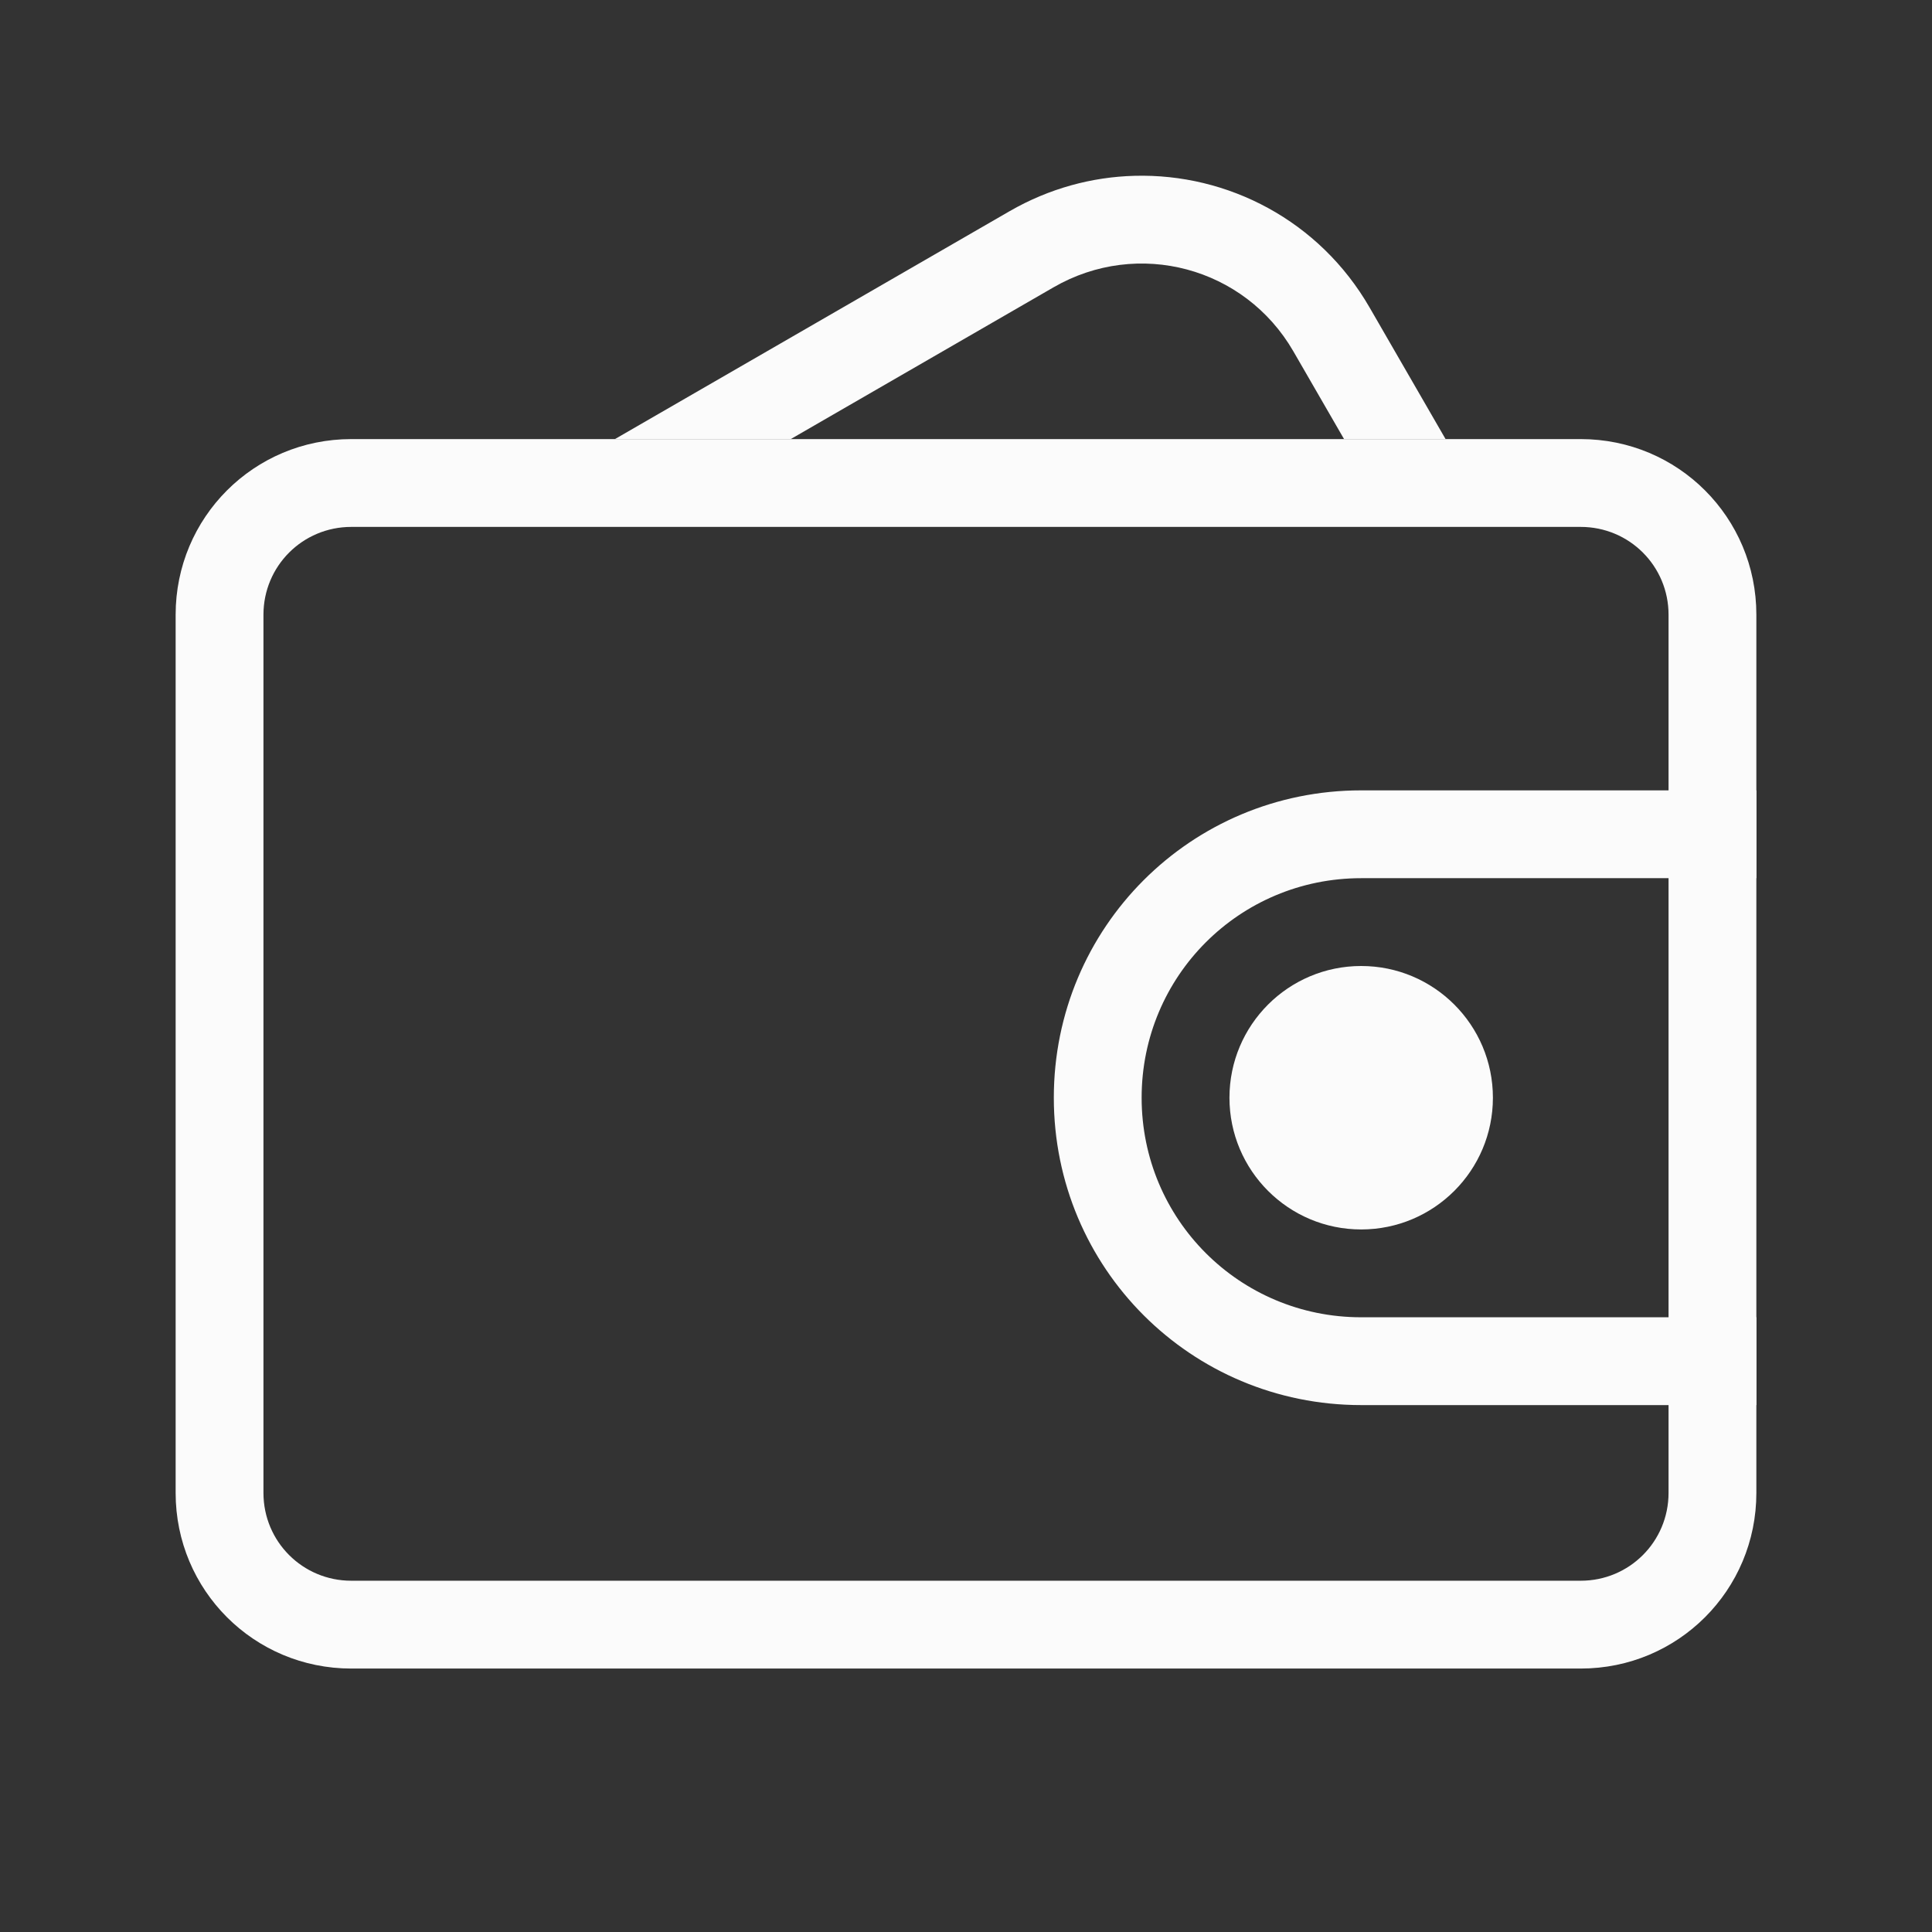 <?xml version="1.0" encoding="UTF-8" standalone="no"?>
<svg
   viewBox="0 0 22 22"
   id="svg"
   version="1.1"
   inkscape:version="1.1.1 (3bf5ae0d25, 2021-09-20, custom)"
   width="100%"
   height="100%"
   sodipodi:docname="wallet.svgz"
   xmlns:inkscape="http://www.inkscape.org/namespaces/inkscape"
   xmlns:sodipodi="http://sodipodi.sourceforge.net/DTD/sodipodi-0.dtd"
   xmlns="http://www.w3.org/2000/svg"
   xmlns:svg="http://www.w3.org/2000/svg"
   xmlns:rdf="http://www.w3.org/1999/02/22-rdf-syntax-ns#"
   xmlns:cc="http://creativecommons.org/ns#"
   xmlns:dc="http://purl.org/dc/elements/1.1/">
  <rect x="0" y="0" width="22" height="22" fill="#333333" stroke="none"/>
  <defs
     id="defs81">
    <style
       id="current-color-scheme"
       type="text/css">
      .ColorScheme-Text {
        color:#7B7C7E;
      }
      .ColorScheme-Background{
        color:#EFF0F1;
      }
      .ColorScheme-Highlight{
        color:#3DAEE6;
      }
      .ColorScheme-ViewText {
        color:#7B7C7E;
      }
      .ColorScheme-ViewBackground{
        color:#FCFCFC;
      }
      .ColorScheme-ViewHover {
        color:#3DAEE6;
      }
      .ColorScheme-ViewFocus{
        color:#1E92FF;
      }
      .ColorScheme-ButtonText {
        color:#7B7C7E;
      }
      .ColorScheme-ButtonBackground{
        color:#EFF0F1;
      }
      .ColorScheme-ButtonHover {
        color:#3DAEE6;
      }
      .ColorScheme-ButtonFocus{
        color:#1E92FF;
      }
</style>
    <style
       type="text/css"
       id="style3">
      .ColorScheme-Text {
        color:#31363b;
      }
      .ColorScheme-Background {
        color:#eff0f1;
      }
      .ColorScheme-Highlight {
        color:#3daee9;
      }
      .ColorScheme-ViewText {
        color:#31363b;
      }
      .ColorScheme-ViewBackground {
        color:#fcfcfc;
      }
      .ColorScheme-ViewHover {
        color:#93cee9;
      }
      .ColorScheme-ViewFocus{
        color:#3daee9;
      }
      .ColorScheme-ButtonText {
        color:#31363b;
      }
      .ColorScheme-ButtonBackground {
        color:#eff0f1;
      }
      .ColorScheme-ButtonHover {
        color:#93cee9;
      }
      .ColorScheme-ButtonFocus{
        color:#3daee9;
      }
      </style>
  </defs>
  <sodipodi:namedview
     pagecolor="#c8c8c8"
     bordercolor="#666666"
     borderopacity="1"
     objecttolerance="10"
     gridtolerance="10000"
     guidetolerance="10"
     inkscape:pageopacity="0"
     inkscape:pageshadow="2"
     inkscape:window-width="1920"
     inkscape:window-height="936"
     id="namedview32"
     showgrid="true"
     inkscape:zoom="17.022727"
     inkscape:cx="-5.257677"
     inkscape:cy="9.5460616"
     inkscape:window-x="0"
     inkscape:window-y="40"
     inkscape:window-maximized="1"
     inkscape:current-layer="svg"
     borderlayer="true"
     showguides="true"
     inkscape:guide-bbox="true"
     inkscape:snap-bbox="true"
     inkscape:showpageshadow="false"
     inkscape:pagecheckerboard="0"
     inkscape:snap-nodes="true"
     inkscape:bbox-nodes="true"
     inkscape:snap-bbox-edge-midpoints="true"
     inkscape:object-nodes="false">
    <inkscape:grid
       type="xygrid"
       id="grid3060"
       empspacing="5"
       visible="true"
       enabled="true"
       snapvisiblegridlinesonly="true" />
    <sodipodi:guide
       position="0,0"
       orientation="0,22"
       id="guide4154"
       inkscape:locked="false" />
    <sodipodi:guide
       position="22,22"
       orientation="0,-22"
       id="guide4158"
       inkscape:locked="false" />
    <sodipodi:guide
       position="3,3"
       orientation="0,16"
       id="guide4162"
       inkscape:locked="false" />
    <sodipodi:guide
       position="19,19"
       orientation="0,-16"
       id="guide4166"
       inkscape:locked="false" />
  </sodipodi:namedview>
  <g
     id="wallet-closed">
    <rect
       y="0"
       x="22"
       height="22"
       width="22"
       id="rect4222"
       style="fill:none;fill-opacity:1;stroke:none" />
    <g
       id="g2002"
       transform="translate(44)">
      <path
         id="path1996"
         style="opacity:1;fill:#fbfbfb;fill-opacity:1;fill-rule:evenodd;stroke:none;stroke-width:6;stroke-linecap:round;stroke-linejoin:round;stroke-opacity:0.91;paint-order:stroke fill markers"
         d="m -18,5 c -1.108,0 -2,0.892 -2,2 v 10 c 0,1.108 0.892,2 2,2 h 14 c 1.108,0 2,-0.892 2,-2 V 7 C -2,5.892 -2.892,5 -4,5 Z m 0,1 h 14 c 0.554,0 1,0.446 1,1 v 10 c 0,0.554 -0.446,1 -1,1 h -14 c -0.554,0 -1,-0.446 -1,-1 V 7 c 0,-0.554 0.446,-1 1,-1 z" />
      <path
         id="path1998"
         style="opacity:1;fill:#fbfbfb;fill-opacity:1;fill-rule:evenodd;stroke:none;stroke-width:7.099;stroke-linecap:round;stroke-linejoin:round;stroke-opacity:0.91;paint-order:stroke fill markers"
         d="m -6.5,9 c -1.939,0 -3.5,1.561 -3.5,3.5 0,1.939 1.561,3.5 3.5,3.5 H -2 V 15 H -6.5 C -7.885,15 -9,13.885 -9,12.5 -9,11.115 -7.885,10 -6.5,10 H -2 V 9 Z" />
      <circle
         style="opacity:1;fill:#fbfbfb;fill-opacity:1;fill-rule:evenodd;stroke:none;stroke-width:6;stroke-linecap:round;stroke-linejoin:round;stroke-opacity:0.91;paint-order:stroke fill markers"
         id="circle2000"
         cx="-6.5"
         cy="12.5"
         r="1.5" />
    </g>
  </g>
  <g
     id="wallet-open">
    <rect
       y="0"
       x="0"
       height="22"
       width="22"
       id="rect4216"
       style="fill:none;fill-opacity:1;stroke:none" />
    <g
       id="g2661"
       transform="translate(22)">
      <g
         id="g1994">
        <path
           id="rect860"
           style="opacity:1;fill:#fbfbfb;fill-opacity:1;fill-rule:evenodd;stroke:none;stroke-width:6;stroke-linecap:round;stroke-linejoin:round;stroke-opacity:0.91;paint-order:stroke fill markers"
           d="m -18,5 c -1.108,0 -2,0.892 -2,2 v 10 c 0,1.108 0.892,2 2,2 h 14 c 1.108,0 2,-0.892 2,-2 V 7 C -2,5.892 -2.892,5 -4,5 Z m 0,1 h 14 c 0.554,0 1,0.446 1,1 v 10 c 0,0.554 -0.446,1 -1,1 h -14 c -0.554,0 -1,-0.446 -1,-1 V 7 c 0,-0.554 0.446,-1 1,-1 z" />
        <path
           id="rect1403"
           style="opacity:1;fill:#fbfbfb;fill-opacity:1;fill-rule:evenodd;stroke:none;stroke-width:7.099;stroke-linecap:round;stroke-linejoin:round;stroke-opacity:0.91;paint-order:stroke fill markers"
           d="m -6.5,9 c -1.939,0 -3.5,1.561 -3.5,3.5 0,1.939 1.561,3.5 3.5,3.5 H -2 V 15 H -6.5 C -7.885,15 -9,13.885 -9,12.5 -9,11.115 -7.885,10 -6.5,10 H -2 V 9 Z" />
        <circle
           style="opacity:1;fill:#fbfbfb;fill-opacity:1;fill-rule:evenodd;stroke:none;stroke-width:6;stroke-linecap:round;stroke-linejoin:round;stroke-opacity:0.91;paint-order:stroke fill markers"
           id="path1909"
           cx="-6.5"
           cy="12.5"
           r="1.5" />
      </g>
      <path
         id="rect2026"
         style="opacity:1;fill:#fbfbfb;fill-opacity:1;fill-rule:evenodd;stroke:none;stroke-width:6;stroke-linecap:round;stroke-linejoin:round;stroke-opacity:0.91;paint-order:stroke fill markers"
         d="m -9.082,2.002 c -0.483,0.013 -0.97,0.143 -1.42,0.402 L -14.998,5 h 2.002 l 2.994,-1.729 c 0.96,-0.554 2.176,-0.229 2.73,0.73 L -6.695,5 h 1.156 L -6.404,3.502 c -0.571,-0.99 -1.614,-1.529 -2.678,-1.5 z" />
    </g>
  </g>
</svg>
